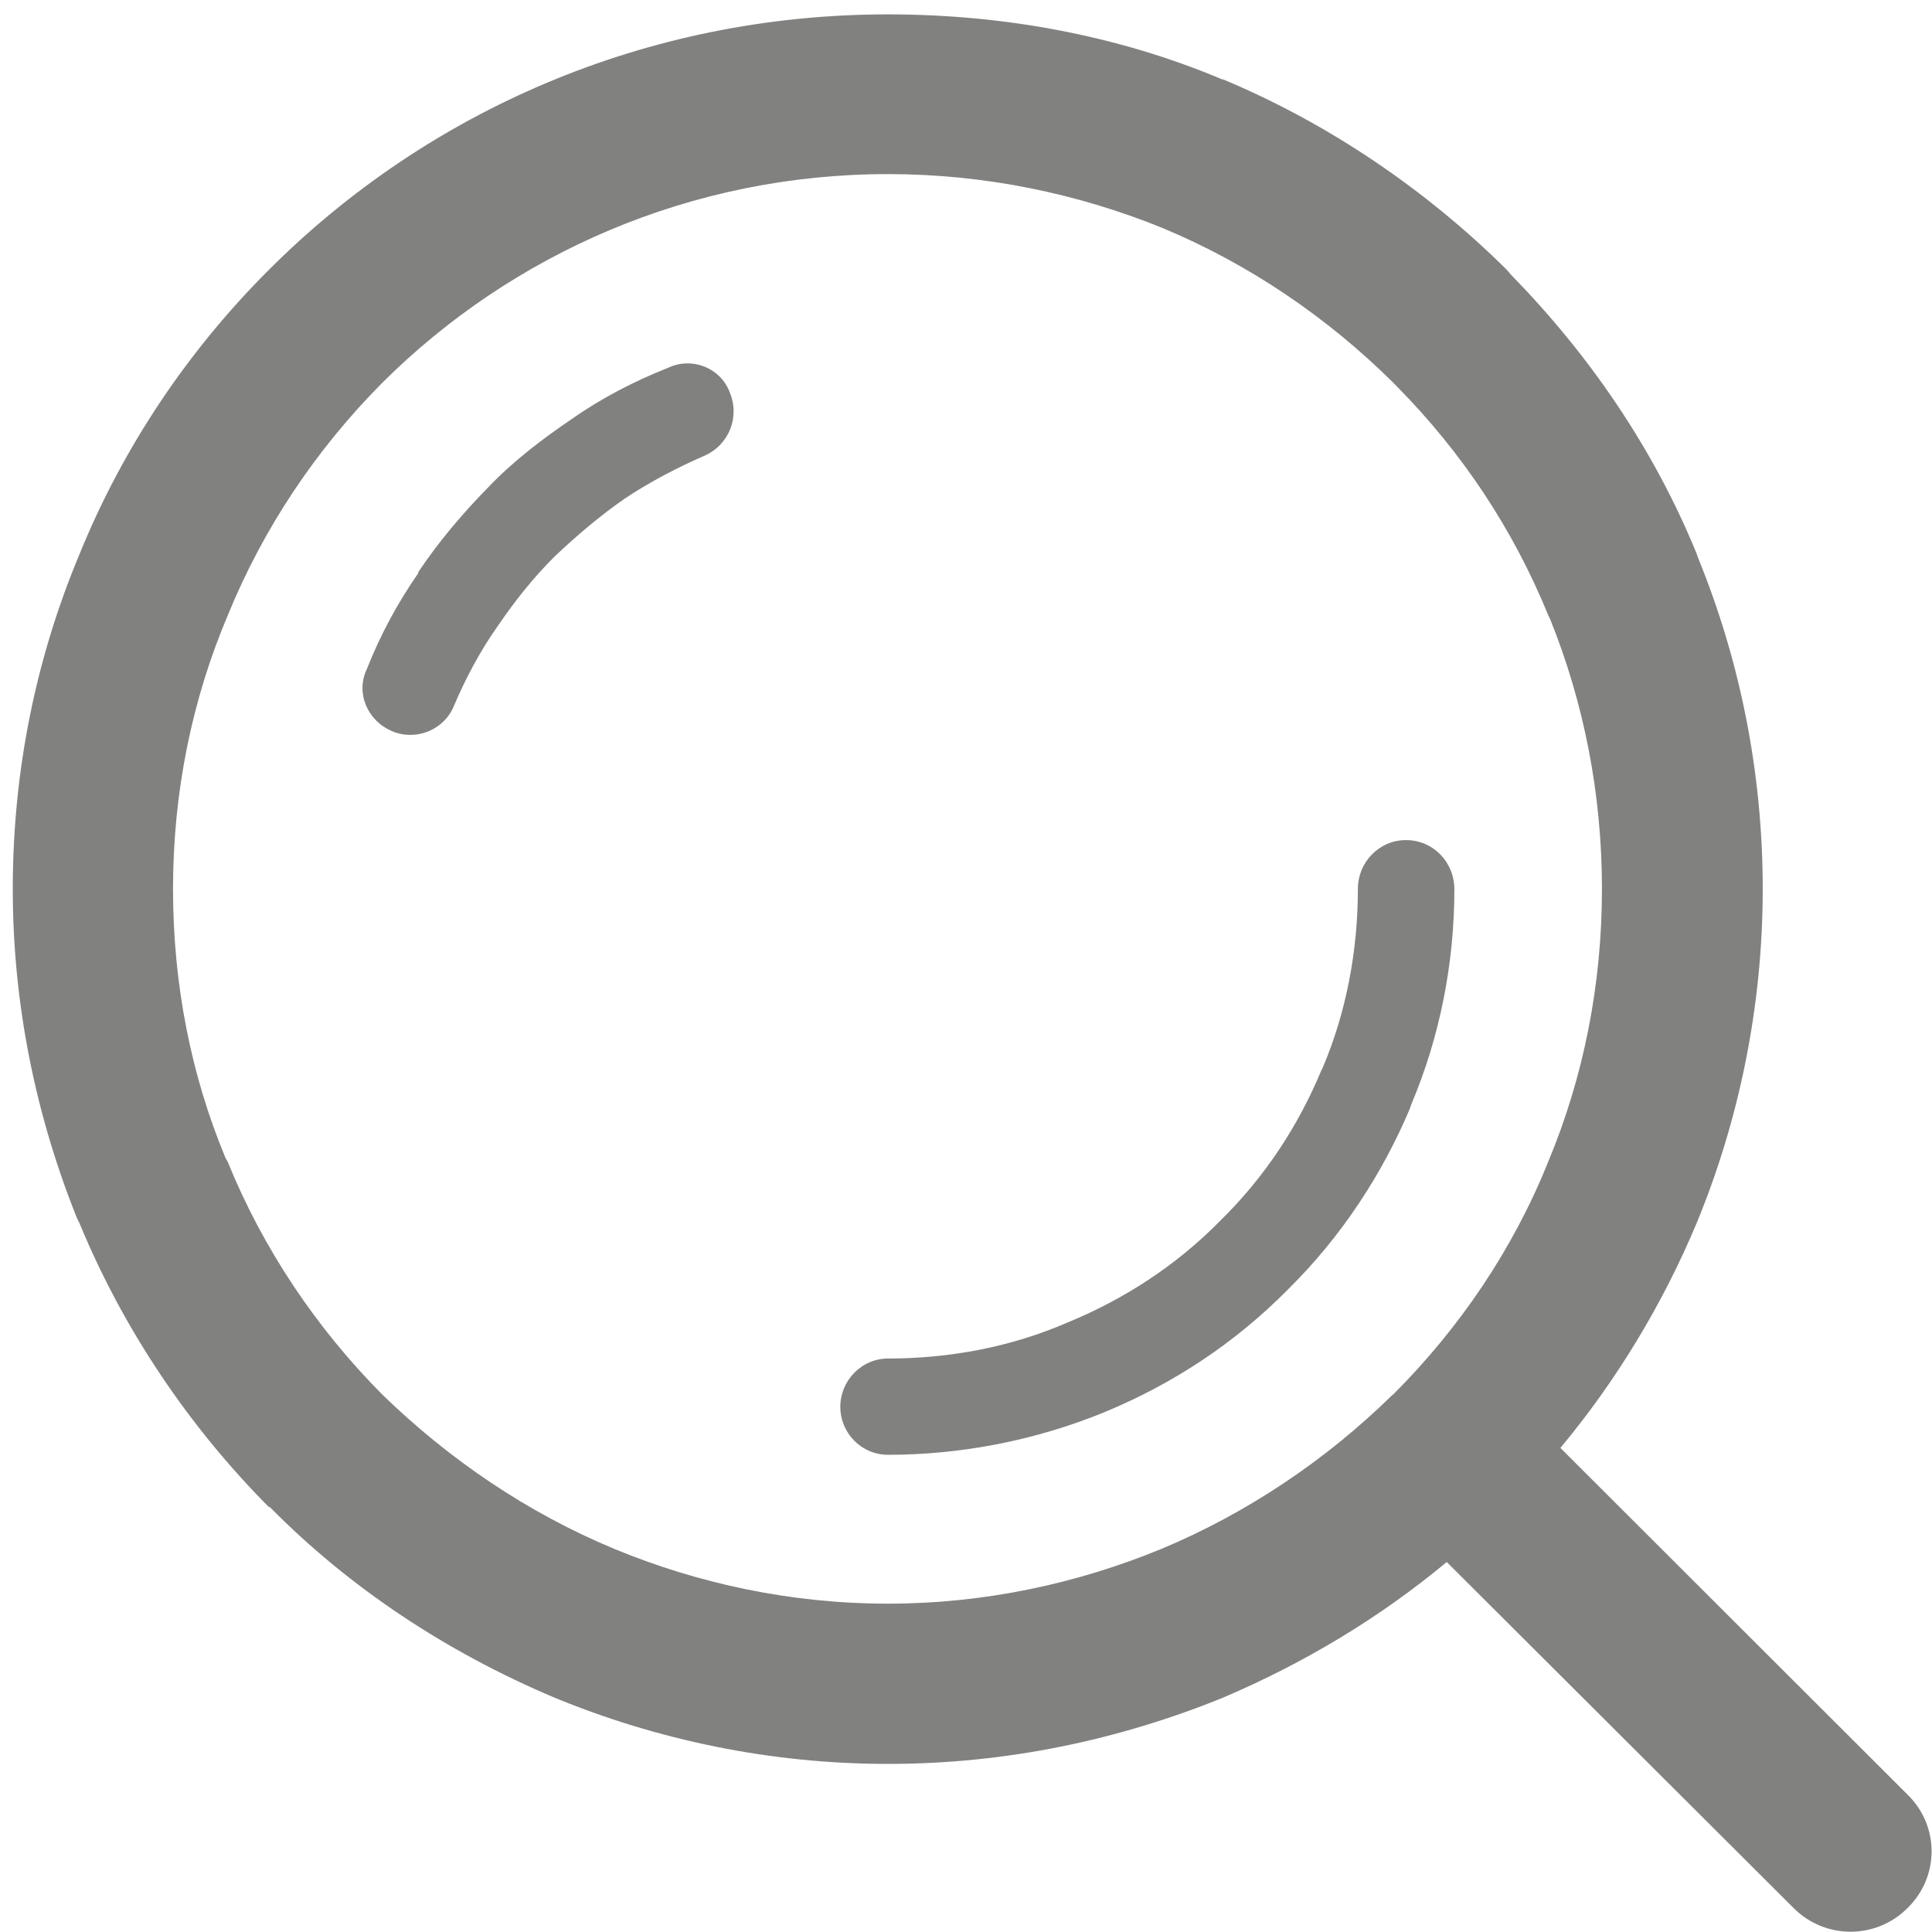 <?xml version="1.0" encoding="utf-8"?>
<!-- Generator: Adobe Illustrator 12.0.0, SVG Export Plug-In  -->
<!DOCTYPE svg PUBLIC "-//W3C//DTD SVG 1.1//EN" "http://www.w3.org/Graphics/SVG/1.1/DTD/svg11.dtd">
<svg  version="1.1" xmlns="http://www.w3.org/2000/svg" xmlns:xlink="http://www.w3.org/1999/xlink" xmlns:a="http://ns.adobe.com/AdobeSVGViewerExtensions/3.0/"
	 width="18" height="18" viewBox="0.955 -0.134 18 18" enable-background="new 0.955 -0.134 18 18" xml:space="preserve">
<defs>
</defs>
<path id="TexteAide-blanc_1_" display="none" fill="#FFFFFF" d="M19.349,8.948L19.349,8.948c-0.174-0.479-0.437-0.917-0.758-1.298
	c-0.241-0.284-0.524-0.546-0.824-0.764l-0.045-0.022c-0.179-0.131-0.37-0.24-0.576-0.339c-0.099-0.611-0.274-1.2-0.525-1.745
	L16.6,4.715c-0.356-0.732-0.809-1.398-1.37-1.954c-1.282-1.276-3.033-2.007-4.845-2.007c-1.331,0-2.64,0.392-3.748,1.134
	C6.162,2.193,5.732,2.575,5.35,2.99L5.305,3.034c-0.31,0.338-0.583,0.72-0.823,1.112C4.03,4.255,3.593,4.408,3.184,4.626
	C2.649,4.91,2.174,5.271,1.771,5.708C1.308,6.187,0.937,6.765,0.685,7.409c-0.25,0.612-0.381,1.287-0.381,1.975
	c0,1.451,0.595,2.794,1.561,3.775c1.015,1.026,2.324,1.538,3.759,1.583h0.006h1.14c0,0.25-0.033,0.468-0.093,0.645
	c-0.081,0.282-0.25,0.521-0.501,0.751c-0.17,0.142-0.284,0.373-0.273,0.622c0.017,0.414,0.376,0.742,0.796,0.732
	c1.021-0.044,2.107-0.329,2.962-0.962c0.583-0.425,1.069-1.015,1.338-1.777c0.321,0,4.314,0,4.314-0.011
	c1.136,0,2.241-0.47,3.038-1.268c0.774-0.785,1.261-1.864,1.261-3.043C19.611,9.908,19.518,9.417,19.349,8.948L19.349,8.948z"/>
<path id="TexteAide_1_" display="none" fill="#6F7072" d="M12.833,4.447c-0.516-0.795-1.43-1.288-2.381-1.288
	c-0.79,0-1.496,0.302-2.016,0.829C7.919,4.503,7.612,5.208,7.612,6.004c0,0.425,0.348,0.784,0.784,0.784
	c0.431,0,0.795-0.358,0.795-0.784c0-0.358,0.134-0.672,0.364-0.908c0.224-0.224,0.542-0.369,0.896-0.369
	c0.168,0,0.342,0.044,0.488,0.089c0.229,0.101,0.437,0.258,0.571,0.482c0.285,0.459,0.347,1.244-0.168,1.579
	c-0.062,0.034-0.146,0.079-0.23,0.134C10.39,7.416,9.661,7.84,9.661,9.51c0,0.448,0.359,0.805,0.79,0.805
	c0.432,0,0.791-0.357,0.791-0.805c0-0.762,0.324-0.953,0.649-1.131c0.101-0.057,0.179-0.102,0.297-0.179
	c0.15-0.09,0.28-0.203,0.398-0.314C13.494,6.967,13.504,5.477,12.833,4.447L12.833,4.447z M10.451,10.933L10.451,10.933
	c-0.431,0-0.79,0.357-0.79,0.794c0,0.438,0.359,0.787,0.79,0.787c0.432,0,0.791-0.349,0.791-0.787
	C11.242,11.29,10.883,10.933,10.451,10.933L10.451,10.933z M19.552,8.928L19.552,8.928c-0.179-0.493-0.447-0.941-0.777-1.333
	c-0.247-0.291-0.538-0.56-0.846-0.784l-0.046-0.023C17.7,6.654,17.502,6.542,17.291,6.44c-0.101-0.627-0.281-1.232-0.538-1.792
	L16.73,4.582c-0.364-0.751-0.829-1.435-1.406-2.005c-1.316-1.311-3.114-2.061-4.973-2.061c-1.367,0-2.71,0.403-3.848,1.165
	C6.015,1.993,5.573,2.385,5.181,2.812L5.135,2.856C4.816,3.203,4.537,3.595,4.29,3.999C3.826,4.11,3.377,4.267,2.958,4.491
	c-0.549,0.292-1.037,0.661-1.451,1.11C1.031,6.093,0.65,6.687,0.392,7.348C0.135,7.975,0,8.669,0,9.375
	c0,1.49,0.61,2.868,1.602,3.876c1.042,1.052,2.386,1.577,3.858,1.624h0.006h1.171c0,0.257-0.034,0.48-0.095,0.661
	c-0.084,0.29-0.258,0.536-0.516,0.772c-0.173,0.145-0.292,0.381-0.28,0.638c0.017,0.426,0.387,0.763,0.817,0.752
	c1.048-0.046,2.163-0.338,3.042-0.986c0.6-0.437,1.098-1.042,1.374-1.826c0.33,0,4.429,0,4.429-0.011c1.166,0,2.302-0.481,3.12-1.3
	c0.795-0.807,1.294-1.915,1.294-3.126C19.822,9.913,19.727,9.409,19.552,8.928L19.552,8.928z M17.414,12.456L17.414,12.456
	c-0.521,0.526-1.221,0.84-2.006,0.852h-5.029c-0.402,0-0.745,0.303-0.784,0.693c-0.135,0.65-0.476,1.122-0.919,1.435
	c-0.168,0.124-0.364,0.247-0.56,0.325c0.112-0.505,0.124-1.075,0.04-1.76c-0.051-0.425-0.42-0.729-0.834-0.693H5.472
	c-1.069-0.023-2.039-0.459-2.756-1.177c-0.699-0.705-1.142-1.681-1.142-2.755c0-0.527,0.112-1.009,0.273-1.446
	c0.186-0.47,0.466-0.896,0.802-1.254C2.946,6.362,3.311,6.093,3.691,5.88c0.381-0.19,0.795-0.324,1.232-0.404
	c0.28-0.033,0.504-0.212,0.616-0.459C5.741,4.626,5.999,4.257,6.307,3.91l0.039-0.046c1.014-1.12,2.487-1.758,4.005-1.758
	c1.457,0,2.829,0.561,3.854,1.591c0.447,0.437,0.817,0.975,1.087,1.546l0.032,0.056c0.241,0.537,0.404,1.131,0.466,1.77
	c0.022,0.335,0.257,0.604,0.561,0.684C16.583,7.84,16.797,7.953,17,8.087l0.028,0.022c0.205,0.146,0.396,0.314,0.543,0.493
	c0.212,0.246,0.379,0.548,0.503,0.874c0.112,0.303,0.168,0.627,0.168,0.974C18.242,11.234,17.929,11.929,17.414,12.456
	L17.414,12.456z"/>
<path id="Fond_1_" display="none" fill="#CDCDCD" d="M19.156,8.985L19.156,8.985c-0.171-0.47-0.428-0.897-0.742-1.271
	c-0.236-0.278-0.514-0.535-0.808-0.748l-0.044-0.021c-0.175-0.128-0.362-0.235-0.564-0.333c-0.097-0.598-0.269-1.175-0.515-1.71
	l-0.021-0.063c-0.35-0.716-0.791-1.369-1.342-1.913c-1.257-1.251-2.972-1.967-4.746-1.967c-1.304,0-2.586,0.385-3.671,1.111
	c-0.465,0.299-0.886,0.673-1.261,1.08L5.399,3.192c-0.304,0.33-0.571,0.705-0.806,1.089C4.149,4.389,3.721,4.539,3.321,4.752
	C2.797,5.03,2.332,5.383,1.937,5.811C1.482,6.281,1.12,6.847,0.872,7.478C0.627,8.077,0.499,8.739,0.499,9.413
	c0,1.421,0.583,2.737,1.529,3.699c0.993,1.004,2.276,1.505,3.682,1.55h0.006h1.117c0,0.245-0.032,0.458-0.092,0.63
	c-0.079,0.276-0.245,0.513-0.49,0.736c-0.167,0.141-0.279,0.364-0.268,0.61c0.016,0.406,0.369,0.728,0.78,0.717
	c1-0.042,2.064-0.321,2.902-0.941c0.572-0.415,1.047-0.994,1.311-1.741c0.314,0,4.226,0,4.226-0.011
	c1.112,0,2.195-0.459,2.977-1.241c0.758-0.77,1.234-1.827,1.234-2.981C19.412,9.925,19.322,9.445,19.156,8.985L19.156,8.985z"/>
<path id="Interrogation_1_" display="none" fill="#FFFFFF" stroke="#646566" stroke-width="0.25" d="M12.772,4.577
	c-0.505-0.78-1.4-1.262-2.333-1.262c-0.773,0-1.465,0.295-1.975,0.812C7.959,4.631,7.658,5.321,7.658,6.102
	c0,0.416,0.34,0.768,0.768,0.768c0.422,0,0.78-0.352,0.78-0.768c0-0.352,0.131-0.659,0.356-0.89c0.22-0.219,0.532-0.362,0.877-0.362
	c0.166,0,0.335,0.044,0.478,0.088c0.225,0.099,0.427,0.252,0.56,0.472c0.279,0.449,0.34,1.218-0.165,1.547
	c-0.06,0.032-0.142,0.076-0.226,0.131c-0.707,0.395-1.421,0.812-1.421,2.447c0,0.439,0.351,0.79,0.773,0.79
	c0.424,0,0.774-0.351,0.774-0.79c0-0.746,0.318-0.933,0.637-1.108c0.099-0.055,0.176-0.099,0.29-0.176
	c0.148-0.088,0.275-0.198,0.391-0.307C13.42,7.045,13.431,5.585,12.772,4.577L12.772,4.577z M10.439,10.931L10.439,10.931
	c-0.422,0-0.773,0.35-0.773,0.776c0,0.431,0.351,0.771,0.773,0.771c0.424,0,0.774-0.34,0.774-0.771
	C11.213,11.28,10.863,10.931,10.439,10.931L10.439,10.931z"/>
<path id="Bulle_1_" display="none" fill="#6F7072" d="M19.329,8.966L19.329,8.966c-0.175-0.483-0.439-0.922-0.762-1.307
	c-0.241-0.285-0.526-0.548-0.829-0.768l-0.044-0.022c-0.182-0.131-0.374-0.241-0.582-0.34c-0.098-0.615-0.274-1.208-0.526-1.756
	l-0.021-0.065c-0.357-0.735-0.813-1.405-1.378-1.964c-1.289-1.284-3.05-2.019-4.872-2.019c-1.339,0-2.656,0.395-3.769,1.141
	C6.067,2.172,5.635,2.557,5.25,2.974L5.206,3.018C4.893,3.357,4.619,3.742,4.377,4.137C3.923,4.247,3.483,4.401,3.072,4.62
	C2.535,4.905,2.058,5.267,1.651,5.707C1.186,6.189,0.813,6.771,0.559,7.417C0.307,8.033,0.175,8.712,0.175,9.404
	c0,1.459,0.598,2.81,1.57,3.798c1.02,1.03,2.337,1.545,3.779,1.59H5.53h1.147c0,0.253-0.034,0.471-0.094,0.649
	c-0.082,0.283-0.252,0.524-0.504,0.756c-0.17,0.141-0.285,0.373-0.275,0.625c0.018,0.416,0.379,0.745,0.801,0.735
	c1.026-0.046,2.119-0.33,2.979-0.966c0.587-0.428,1.076-1.021,1.345-1.788c0.325,0,4.339,0,4.339-0.012
	c1.142,0,2.255-0.471,3.058-1.273c0.777-0.79,1.267-1.877,1.267-3.062C19.592,9.93,19.5,9.437,19.329,8.966L19.329,8.966z
	 M17.233,12.422L17.233,12.422c-0.51,0.515-1.195,0.823-1.965,0.835h-4.926c-0.395,0-0.73,0.297-0.768,0.68
	c-0.132,0.637-0.467,1.098-0.901,1.404c-0.165,0.119-0.356,0.241-0.548,0.318c0.109-0.494,0.121-1.055,0.039-1.723
	c-0.049-0.418-0.411-0.716-0.817-0.68H5.536c-1.048-0.023-1.998-0.451-2.701-1.153c-0.685-0.69-1.118-1.646-1.118-2.7
	c0-0.515,0.109-0.987,0.267-1.416c0.183-0.46,0.457-0.877,0.786-1.229c0.29-0.308,0.647-0.57,1.02-0.779
	c0.375-0.187,0.78-0.318,1.208-0.396c0.273-0.033,0.494-0.208,0.603-0.45C5.798,4.751,6.052,4.39,6.353,4.05l0.039-0.045
	c0.993-1.097,2.436-1.722,3.922-1.722c1.427,0,2.771,0.549,3.775,1.559c0.438,0.427,0.802,0.954,1.065,1.514l0.031,0.055
	c0.235,0.526,0.396,1.107,0.456,1.733c0.022,0.33,0.252,0.592,0.549,0.67c0.229,0.088,0.438,0.198,0.637,0.329l0.027,0.022
	c0.202,0.143,0.389,0.308,0.533,0.483c0.207,0.241,0.372,0.537,0.492,0.855c0.11,0.296,0.164,0.614,0.164,0.954
	C18.044,11.227,17.738,11.905,17.233,12.422L17.233,12.422z"/>
<path id="BoutonRechercher_1_" fill="#818180" d="M18.727,16.586l-3.234-3.23c0.521-0.626,0.95-1.333,1.269-2.094
	c0.394-0.954,0.616-2.017,0.616-3.112c0-1.089-0.213-2.13-0.6-3.081l-0.017-0.048c-0.403-0.983-1.003-1.854-1.73-2.597L14.994,2.38
	c-0.75-0.743-1.653-1.36-2.643-1.774h-0.008C11.385,0.202,10.323,0,9.228,0C6.975,0,4.936,0.903,3.46,2.38
	C2.715,3.124,2.105,4.021,1.695,5.031C1.292,5.993,1.074,7.044,1.074,8.149c0,1.083,0.218,2.12,0.6,3.071l0.021,0.041
	c0.41,0.993,1.02,1.896,1.765,2.646h0.009c0.745,0.755,1.647,1.35,2.646,1.773C7.071,16.075,8.128,16.3,9.228,16.3
	c1.105,0,2.157-0.225,3.123-0.618c0.756-0.322,1.457-0.743,2.083-1.263l3.237,3.229c0.292,0.288,0.764,0.288,1.056-0.005
	C19.026,17.351,19.026,16.877,18.727,16.586L18.727,16.586z M13.936,12.857L13.936,12.857L13.936,12.857l-0.013,0.01
	c-0.608,0.596-1.343,1.094-2.146,1.429c-0.785,0.324-1.65,0.511-2.55,0.511c-0.902,0-1.768-0.187-2.55-0.511
	c-0.807-0.335-1.539-0.833-2.161-1.438l0,0c-0.612-0.616-1.11-1.356-1.44-2.169l-0.021-0.037C2.737,9.887,2.567,9.042,2.567,8.149
	c0-0.914,0.181-1.774,0.51-2.55c0.33-0.808,0.818-1.541,1.44-2.167c1.206-1.201,2.874-1.944,4.711-1.944
	c0.9,0,1.765,0.181,2.55,0.499l0,0c0.808,0.335,1.542,0.834,2.158,1.445l0.036,0.037c0.602,0.61,1.079,1.323,1.408,2.13l0.016,0.032
	c0.313,0.776,0.484,1.625,0.484,2.518s-0.172,1.753-0.5,2.539C15.051,11.508,14.552,12.241,13.936,12.857L13.936,12.857z
	 M7.179,3.293L7.179,3.293C6.854,3.421,6.552,3.581,6.286,3.767C5.998,3.963,5.732,4.166,5.5,4.41l0,0l0,0
	c-0.245,0.25-0.462,0.509-0.648,0.786v0.01C4.66,5.483,4.501,5.775,4.373,6.099c-0.105,0.218,0,0.479,0.234,0.579
	c0.223,0.095,0.488-0.01,0.579-0.24c0.111-0.26,0.244-0.51,0.409-0.743c0.159-0.233,0.333-0.452,0.531-0.648
	c0.202-0.191,0.426-0.382,0.659-0.542c0.233-0.154,0.489-0.287,0.733-0.393c0.229-0.101,0.334-0.361,0.234-0.595
	C7.667,3.293,7.401,3.187,7.179,3.293L7.179,3.293z M14.053,7.693L14.053,7.693c-0.245,0-0.447,0.202-0.447,0.457
	c0,0.569-0.107,1.147-0.33,1.669l-0.011,0.021c-0.212,0.509-0.52,0.987-0.945,1.403c-0.413,0.42-0.902,0.732-1.418,0.944
	c-0.526,0.229-1.099,0.336-1.673,0.336c-0.249,0-0.445,0.207-0.445,0.45c0,0.244,0.196,0.447,0.445,0.447
	c0.68,0,1.372-0.133,2.021-0.399c0.626-0.26,1.206-0.635,1.711-1.148c0.498-0.492,0.876-1.077,1.131-1.682l0.01-0.032
	c0.271-0.639,0.403-1.328,0.403-2.009C14.503,7.895,14.307,7.693,14.053,7.693L14.053,7.693z"/>
</svg>
